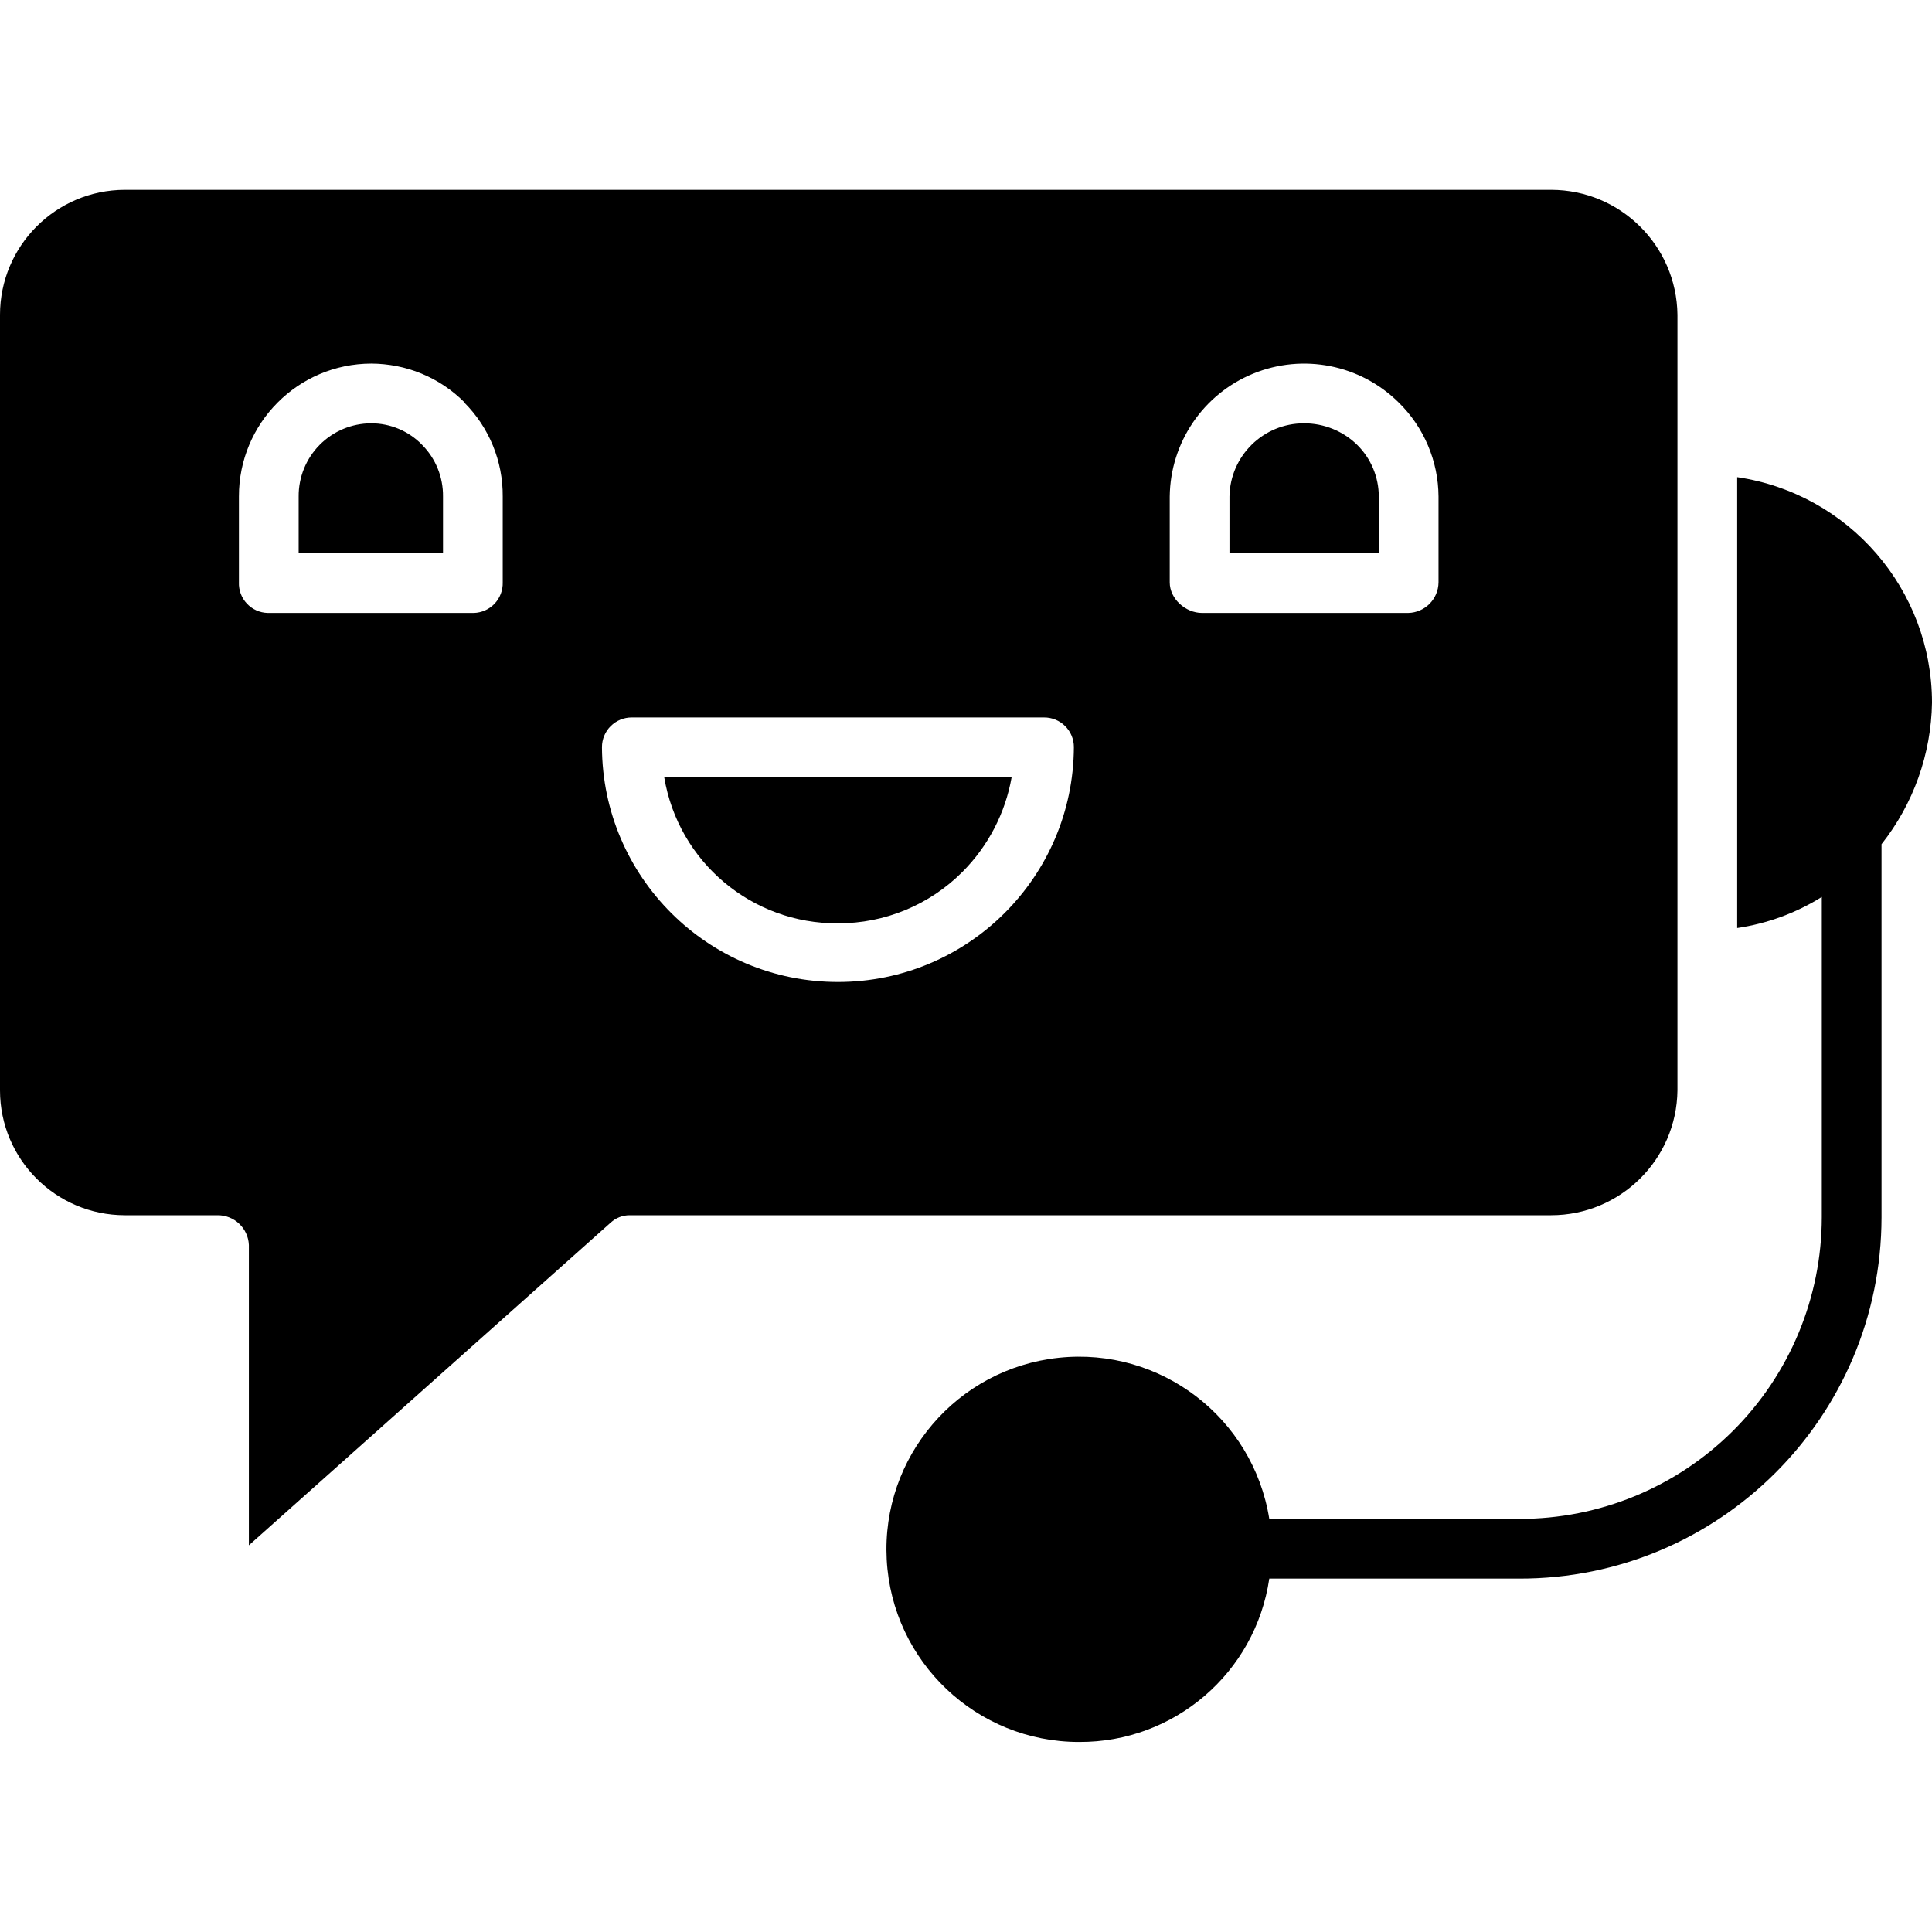 <svg height="388pt" viewBox="0 -38 388.139 388" width="388pt" xmlns="http://www.w3.org/2000/svg"><path d="m277 61.68c-.004-3.906-1.574-7.648-4.355-10.391-2.855-2.777-6.684-4.324-10.668-4.312-8.172-.012-14.84 6.535-14.977 14.703v11.391h30zm0 0"/><path d="m89 61.68c.047-3.891-1.469-7.633-4.211-10.391-2.688-2.766-6.383-4.324-10.242-4.312-3.883.012-7.598 1.566-10.328 4.328-2.73 2.758-4.25 6.492-4.219 10.375v11.391h29zm0 0"/><path d="m168.34 147.43c9.391.031 18.406-3.695 25.031-10.352 5.156-5.176 8.602-11.812 9.867-19.008h-69.797c2.832 17.035 17.629 29.48 34.898 29.359zm0 0"/><path d="m122.664 207.574c1.043-.969 2.414-1.508 3.836-1.504h185.121c13.902-.004 25.215-11.184 25.379-25.082v-155.82c-.164-13.898-11.473-25.086-25.379-25.098h-286.566c-13.84.035-25.043 11.258-25.055 25.098v155.82c.012 13.84 11.219 25.055 25.055 25.082h18.633c3.371-.035 6.164 2.605 6.312 5.973v60.34zm112.336-145.895c.121-10.844 6.715-20.562 16.746-24.676 10.031-4.117 21.551-1.836 29.254 5.793 5.078 4.977 7.957 11.773 8 18.883v17.246c-.035 3.359-2.738 6.082-6.102 6.145h-41.406c-3.312 0-6.492-2.832-6.492-6.145zm-108.066 44.391h82.809c1.59-.012 3.113.609 4.238 1.73 1.129 1.117 1.762 2.637 1.762 4.223-.117 26.098-21.309 47.188-47.402 47.188-26.098 0-47.285-21.09-47.406-47.188.004-1.586.637-3.105 1.762-4.223 1.129-1.117 2.652-1.742 4.238-1.73zm-78.934-27.145v-17.246c-.035-14.719 11.875-26.676 26.594-26.703.445 0 .836.012 1.277.035.168.008.312.023.48.035.27.02.531.035.801.062.27.023.527.062.793.098.168.023.336.039.5.062.328.051.652.109.977.168.102.02.211.035.312.055.418.082.828.176 1.242.277l.031.008c.34.086.672.18 1.008.277.082.027.168.047.25.07.801.242 1.586.523 2.355.84l.09.035c.355.148.707.305 1.059.469.043.02.086.035.125.059.348.164.691.336 1.031.516.043.023.086.043.129.066.32.172.637.355.949.539.059.035.125.066.184.102.262.156.516.32.773.488.109.07.223.137.328.211.227.148.445.309.664.469.137.098.273.188.406.285.227.168.441.344.66.516.125.098.254.195.375.297.203.168.402.344.602.52.133.117.273.227.398.348.176.16.344.328.516.492.148.141.301.277.445.422h-.086c5.004 5.004 7.789 11.805 7.73 18.883v17.246c.047 1.586-.539 3.125-1.633 4.277-1.09 1.152-2.594 1.824-4.18 1.867h-41.41c-1.582-.043-3.082-.715-4.168-1.871-1.086-1.152-1.664-2.691-1.609-4.273zm0 0"/><path d="m216.773 311.891c19.141.109 35.441-13.887 38.227-32.82h50.199c40.152.074 72.754-32.43 72.801-72.578v-74.961c6.414-8.109 9.977-18.109 10.141-28.449-.023-22.707-16.672-41.977-39.141-45.293v90.582c6.035-.891 11.824-3.012 17-6.242v64.359c-.02 16.102-6.438 31.531-17.84 42.895-11.406 11.363-26.859 17.727-42.961 17.688h-50.199c-3.254-20.316-21.84-34.535-42.301-32.363-20.461 2.172-35.645 19.977-34.559 40.523 1.086 20.551 18.062 36.656 38.637 36.66zm0 0"/></svg>